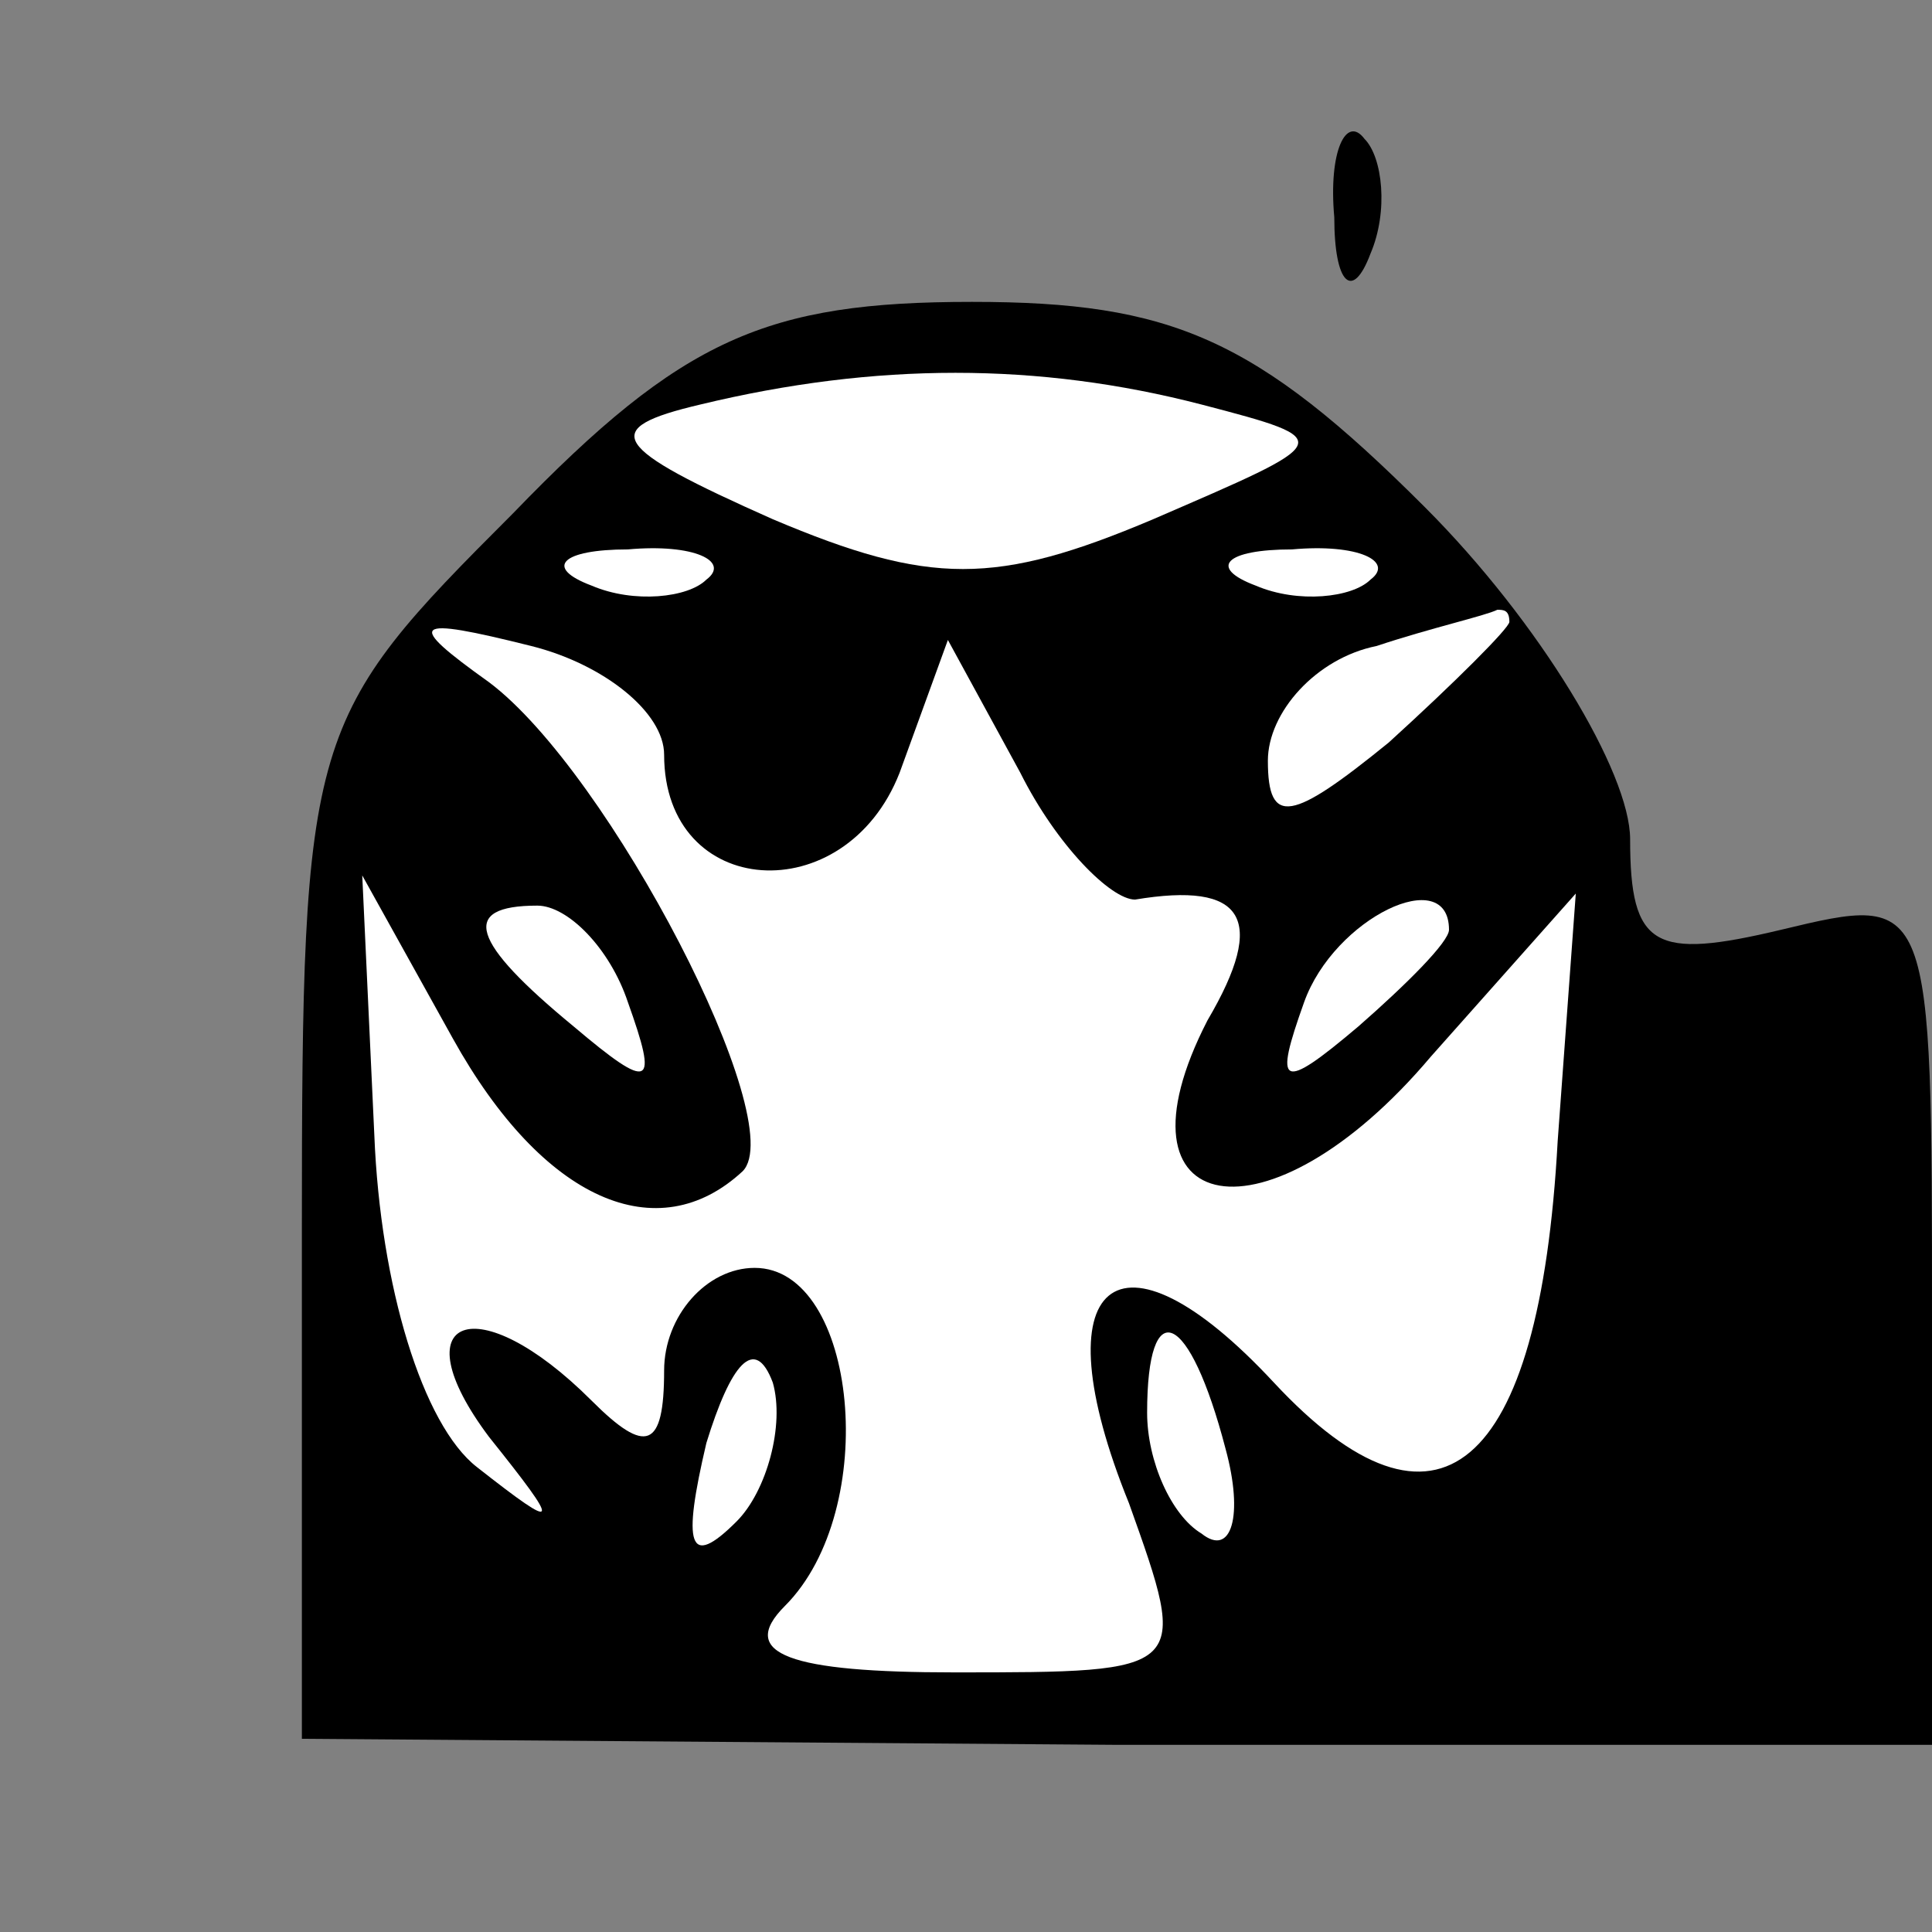 <?xml version="1.0" standalone="no"?>
<!DOCTYPE svg PUBLIC "-//W3C//DTD SVG 20010904//EN"
 "http://www.w3.org/TR/2001/REC-SVG-20010904/DTD/svg10.dtd">
<svg version="1.0" xmlns="http://www.w3.org/2000/svg"
 width="32pt" height="32pt" viewBox="0 0 32 32"
 preserveAspectRatio="xMidYMid meet">
<rect x="0" y="0" width="32" height="32" fill="#808080" stroke="none"/>
<g transform="translate(0,32) scale(0.1,-0.1)"
fill="#000000" stroke="none">
<path fill="#000000" stroke="none" d="M221 284 c0 -11 3 -14 6 -6 3 7 2 16
-1 19 -3 4 -6 -2 -5 -13z"/>
<path fill="#000000" stroke="none" d="M85 235 c-34 -34 -35 -36 -35 -119 l0
-84 135 -1 135 0 0 70 c0 71 0 71 -25 65 -21 -5 -25 -3 -25 15 0 11 -15 36
-34 55 -28 28 -42 34 -75 34 -34 0 -48 -6 -76 -35z"/>
<path fill="#ffffff" stroke="none" d="M199 253 c23 -6 22 -6 -8 -19 -26 -11
-37 -11 -63 0 -27 12 -29 15 -12 19 29 7 56 7 83 0z"/>
<path fill="#ffffff" stroke="none" d="M117 224 c-3 -3 -12 -4 -19 -1 -8 3 -5
6 6 6 11 1 17 -2 13 -5z"/>
<path fill="#ffffff" stroke="none" d="M227 224 c-3 -3 -12 -4 -19 -1 -8 3 -5
6 6 6 11 1 17 -2 13 -5z"/>
<path fill="#ffffff" stroke="none" d="M110 195 c0 -24 30 -26 39 -3 l8 22 12
-22 c6 -12 15 -21 19 -21 18 3 22 -3 12 -20 -17 -33 10 -38 37 -6 l24 27 -3
-41 c-3 -55 -20 -69 -47 -40 -26 28 -39 17 -24 -20 10 -28 10 -28 -29 -28 -27
0 -36 3 -28 11 16 16 12 56 -5 56 -8 0 -15 -8 -15 -17 0 -13 -3 -14 -12 -5
-19 19 -32 14 -17 -6 12 -15 12 -16 -2 -5 -9 7 -16 30 -17 55 l-2 43 15 -27
c15 -27 34 -35 48 -22 8 8 -22 66 -42 81 -14 10 -13 11 7 6 12 -3 22 -11 22
-18z"/>
<path fill="#ffffff" stroke="none" d="M250 217 c0 -1 -9 -10 -20 -20 -16 -13
-20 -14 -20 -3 0 8 8 17 18 19 9 3 18 5 20 6 1 0 2 0 2 -2z"/>
<path fill="#ffffff" stroke="none" d="M104 154 c5 -14 4 -15 -9 -4 -17 14
-19 20 -6 20 5 0 12 -7 15 -16z"/>
<path fill="#ffffff" stroke="none" d="M240 166 c0 -2 -7 -9 -15 -16 -13 -11
-14 -10 -9 4 5 14 24 23 24 12z"/>
<path fill="#ffffff" stroke="none" d="M122 68 c-8 -8 -9 -4 -5 13 4 13 8 18
11 10 2 -7 -1 -18 -6 -23z"/>
<path fill="#ffffff" stroke="none" d="M203 80 c3 -11 1 -18 -4 -14 -5 3 -9
12 -9 20 0 20 7 17 13 -6z"/>
</g>
</svg>

